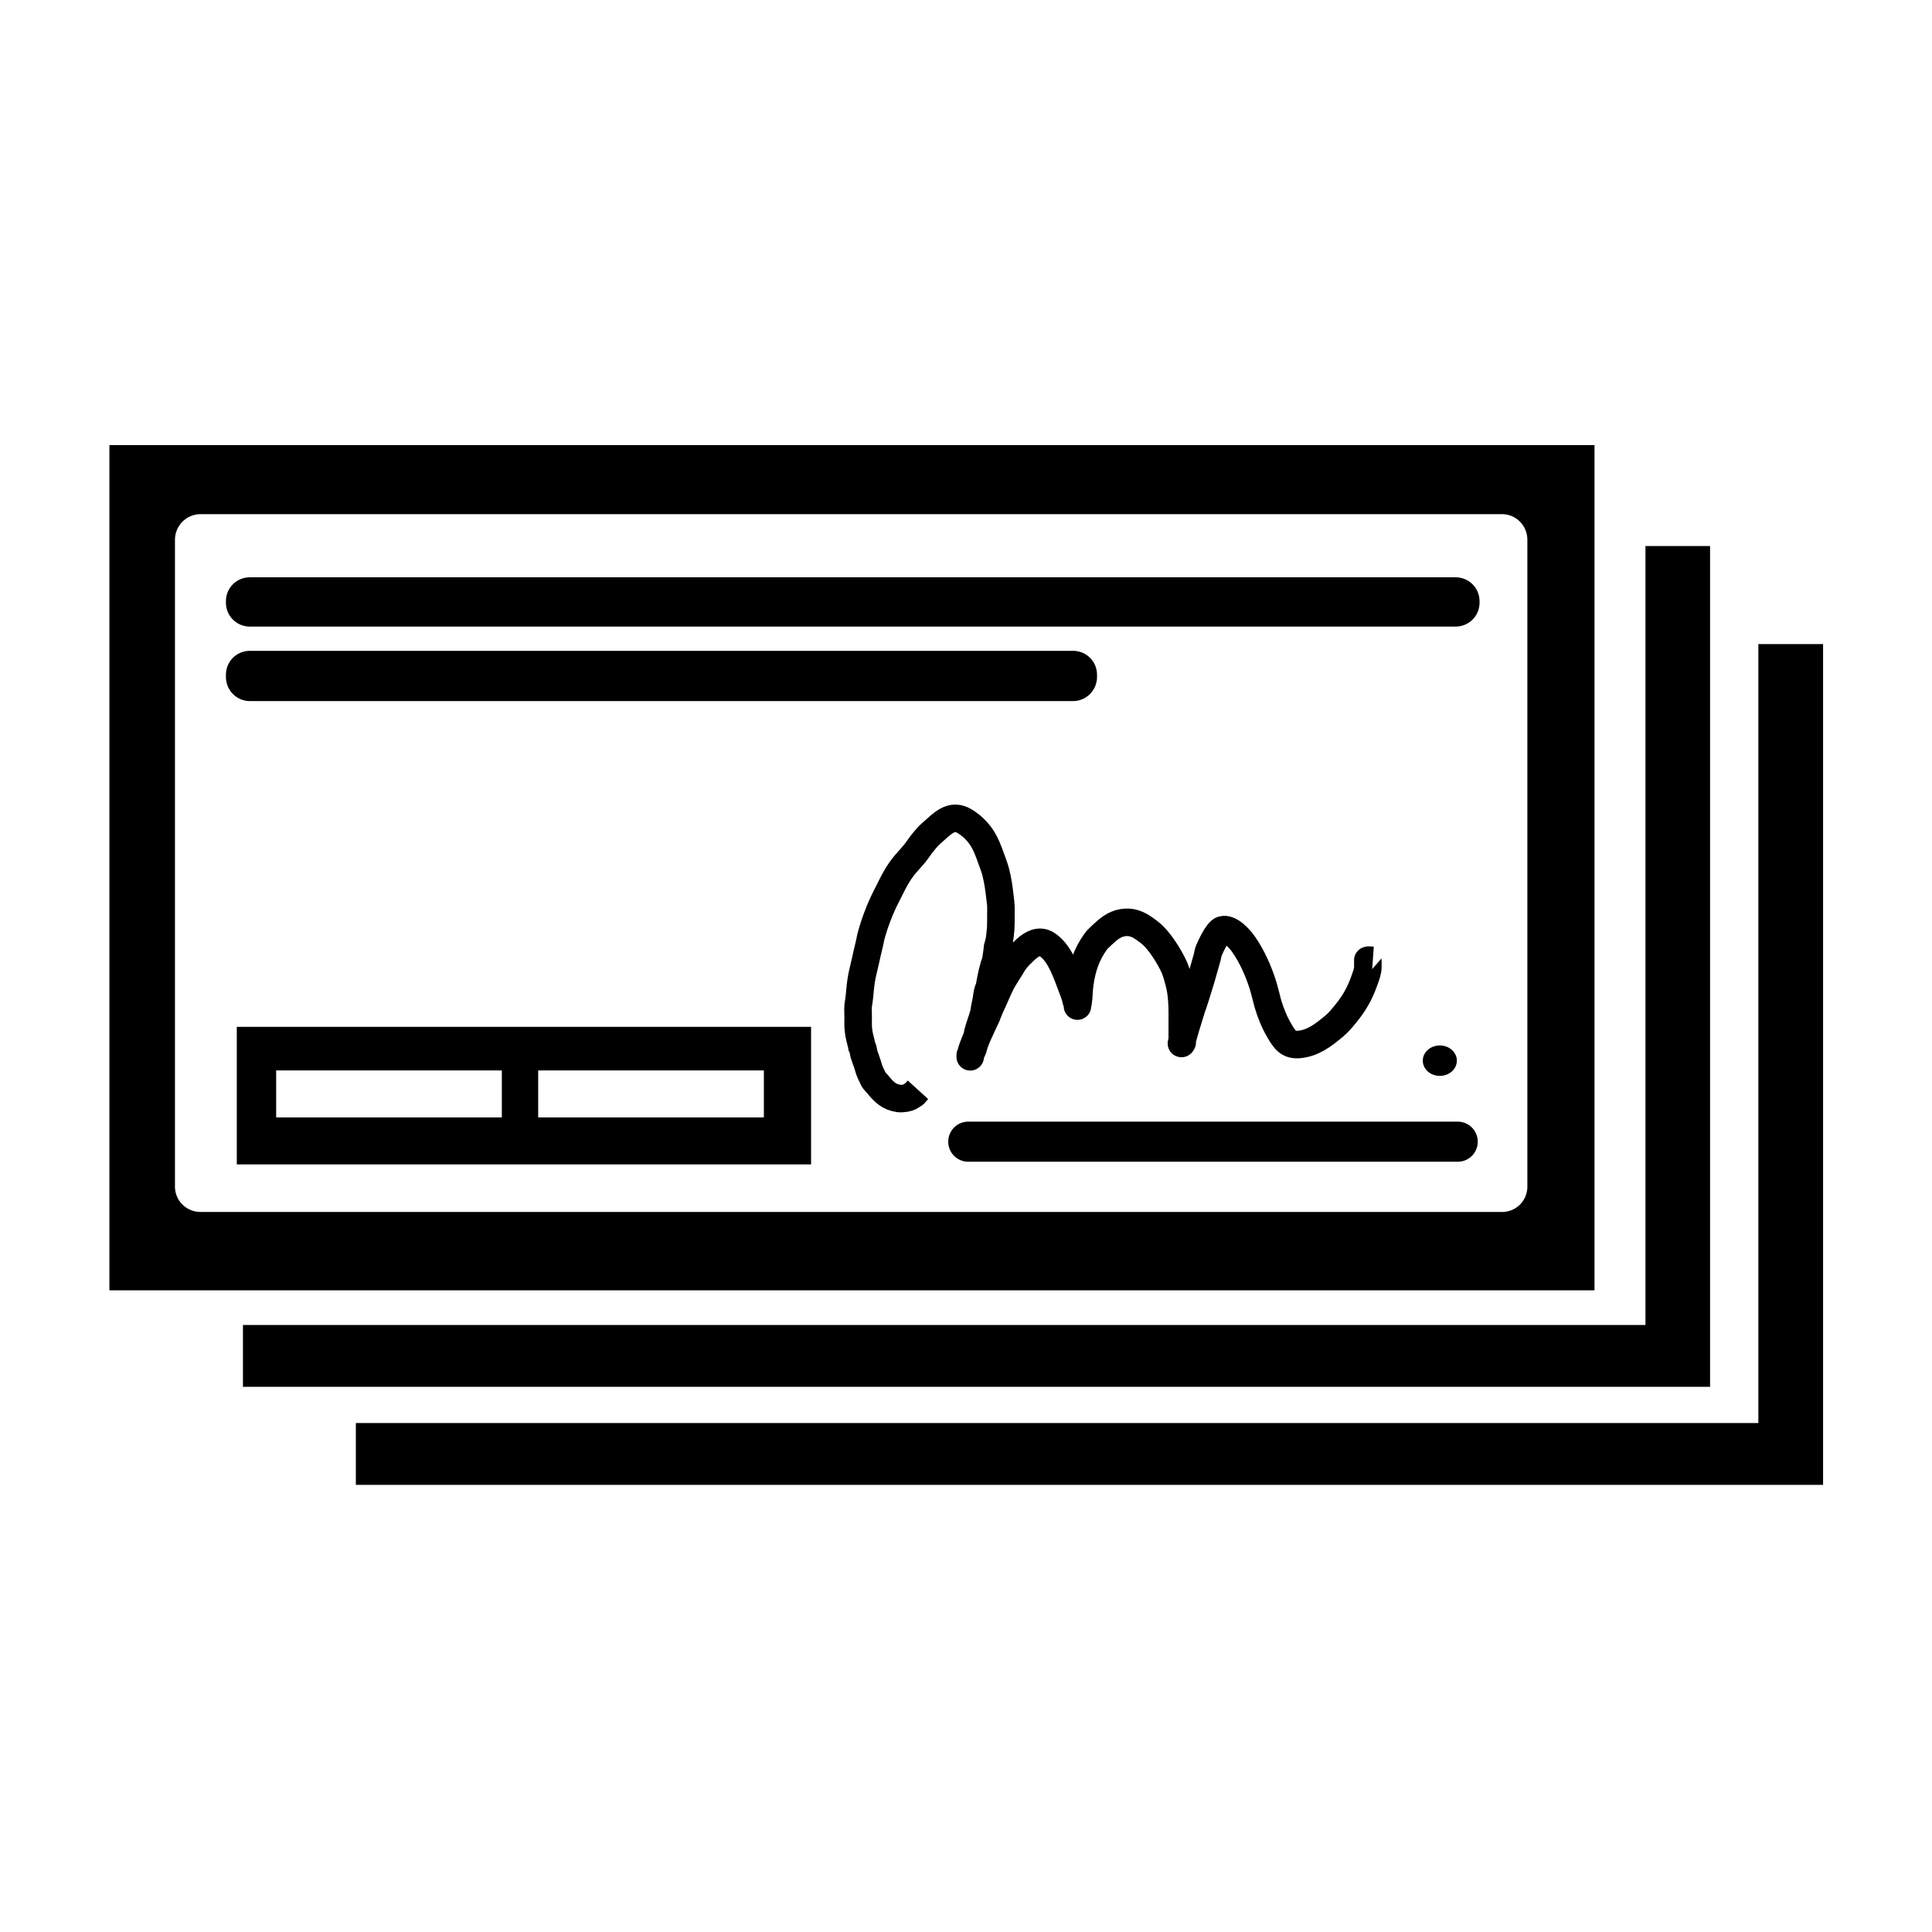 <?xml version="1.0" encoding="UTF-8" standalone="no"?>
<svg
   xmlns:dc="http://purl.org/dc/elements/1.1/"
   xmlns:cc="http://creativecommons.org/ns#"
   xmlns:rdf="http://www.w3.org/1999/02/22-rdf-syntax-ns#"
   xmlns:svg="http://www.w3.org/2000/svg"
   xmlns="http://www.w3.org/2000/svg"
   xmlns:sodipodi="http://sodipodi.sourceforge.net/DTD/sodipodi-0.dtd"
   xmlns:inkscape="http://www.inkscape.org/namespaces/inkscape"
   width="16"
   height="16"
   version="1.1"
   id="svg4"
   sodipodi:docname="finance-check-symbolic.svg"
   inkscape:version="1.0.2 (e86c870879, 2021-01-15, custom)">
  <defs
     id="defs8" />
  <sodipodi:namedview
     pagecolor="#ffffff"
     bordercolor="#666666"
     borderopacity="1"
     objecttolerance="10"
     gridtolerance="10"
     guidetolerance="10"
     inkscape:pageopacity="0"
     inkscape:pageshadow="2"
     inkscape:window-width="1366"
     inkscape:window-height="712"
     id="namedview6"
     showgrid="false"
     showguides="false"
     inkscape:zoom="4.2173091"
     inkscape:cx="16.353864"
     inkscape:cy="6.7832602"
     inkscape:window-x="0"
     inkscape:window-y="28"
     inkscape:window-maximized="1"
     inkscape:current-layer="layer1"
     inkscape:document-rotation="0"
     inkscape:snap-page="true" />
  <g
     inkscape:groupmode="layer"
     id="layer1"
     inkscape:label="layer"
     style="display:inline">
    <path
       id="rect8"
       style="fill:#000000"
       d="M 14.562,5.334 V 11.785 H 2.947 v 0.512 H 14.562 15.098 V 11.785 5.334 Z"
       inkscape:label="base_one" />
    <path
       id="rect8-3"
       style="display:inline;fill:#000000"
       d="m 13.627,4.522 v 6.451 H 2.012 v 0.512 h 11.615 0.535 V 10.973 4.522 Z"
       inkscape:label="base_two" />
    <path
       id="rect33"
       style="fill:#000000;stroke-width:1.02"
       inkscape:label="check"
       d="M 0.906,3.686 V 10.686 H 13.205 V 3.686 Z M 1.662,4.258 H 12.438 c 0.118,0 0.211,0.095 0.211,0.213 v 5.355 c 0,0.118 -0.093,0.211 -0.211,0.211 H 1.662 c -0.118,0 -0.213,-0.093 -0.213,-0.211 V 4.471 c 0,-0.118 0.095,-0.213 0.213,-0.213 z M 2.07,4.781 c -0.111,0 -0.199,0.088 -0.199,0.199 v 0.01 c -10e-8,0.111 0.088,0.199 0.199,0.199 h 9.984 c 0.111,0 0.199,-0.088 0.199,-0.199 v -0.01 c 0,-0.111 -0.088,-0.199 -0.199,-0.199 z m 0,0.609 c -0.111,0 -0.199,0.088 -0.199,0.199 v 0.016 c -10e-8,0.111 0.088,0.201 0.199,0.201 h 6.816 c 0.111,0 0.199,-0.09 0.199,-0.201 v -0.016 c 0,-0.111 -0.088,-0.199 -0.199,-0.199 z M 1.961,8.504 V 9.643 H 6.717 V 8.504 Z m 9.963,0.154 a 0.141,0.126 0 0 0 -0.141,0.125 0.141,0.126 0 0 0 0.141,0.127 0.141,0.126 0 0 0 0.141,-0.127 0.141,0.126 0 0 0 -0.141,-0.125 z M 2.287,8.865 H 4.156 V 9.254 H 2.287 Z m 2.17,0 H 6.326 V 9.254 H 4.457 Z m 3.562,0.424 c -0.092,0 -0.166,0.074 -0.166,0.166 0,0.092 0.074,0.166 0.166,0.166 h 4.053 c 0.092,0 0.166,-0.074 0.166,-0.166 0,-0.092 -0.074,-0.166 -0.166,-0.166 z" />
    <path
       style="fill:none;stroke:#000000;stroke-width:0.228px;stroke-linecap:butt;stroke-linejoin:miter;stroke-opacity:1"
       d="m 7.602,9.025 c -0.01,0.011 -0.019,0.023 -0.029,0.034 -0.004,0.005 -0.011,0.005 -0.017,0.009 -0.004,0.002 -0.006,0.006 -0.01,0.009 -0.025,0.017 -0.075,0.024 -0.103,0.02 -0.081,-0.012 -0.121,-0.052 -0.175,-0.118 -0.012,-0.014 -0.026,-0.027 -0.036,-0.043 -0.003,-0.005 -0.005,-0.012 -0.007,-0.017 -0.014,-0.029 -0.015,-0.027 -0.026,-0.057 -0.005,-0.015 -0.009,-0.031 -0.014,-0.046 -0.009,-0.025 -0.018,-0.05 -0.026,-0.075 -0.008,-0.016 -0.007,-0.035 -0.012,-0.052 -0.002,-0.008 -0.007,-0.015 -0.01,-0.023 -0.001,-0.005 -0.001,-0.01 -0.002,-0.014 -0.01,-0.04 -0.022,-0.081 -0.026,-0.124 -0.004,-0.035 -0.002,-0.071 -0.002,-0.106 0,-0.031 -0.003,-0.064 0,-0.095 0.002,-0.015 0.005,-0.031 0.007,-0.046 0.007,-0.051 0.009,-0.104 0.017,-0.155 0.008,-0.056 0.024,-0.111 0.036,-0.167 0.01,-0.045 0.02,-0.09 0.031,-0.135 0.017,-0.069 0.002,-0.024 0.022,-0.095 0.024,-0.085 0.058,-0.175 0.094,-0.253 0.013,-0.029 0.032,-0.063 0.046,-0.092 0.019,-0.038 0.037,-0.076 0.058,-0.112 0.022,-0.039 0.049,-0.079 0.077,-0.112 0.036,-0.043 0.076,-0.082 0.108,-0.129 0.025,-0.037 0.053,-0.071 0.082,-0.103 0.02,-0.022 0.044,-0.04 0.065,-0.06 0.034,-0.032 0.084,-0.075 0.127,-0.086 0.052,-0.014 0.091,0.004 0.135,0.034 0.041,0.029 0.074,0.06 0.106,0.103 0.043,0.059 0.069,0.13 0.094,0.201 0.013,0.036 0.027,0.072 0.036,0.109 0.017,0.068 0.026,0.136 0.034,0.207 8.541e-4,0.007 0.007,0.053 0.007,0.066 0.001,0.029 0,0.057 0,0.086 0,0.036 5.625e-4,0.071 -0.002,0.106 -0.003,0.035 -0.007,0.075 -0.014,0.109 -0.003,0.015 -0.009,0.028 -0.012,0.043 -0.002,0.007 -0.001,0.015 -0.002,0.023 -0.005,0.032 -0.009,0.073 -0.017,0.103 -0.002,0.006 -0.005,0.011 -0.007,0.017 -0.003,0.011 -0.014,0.05 -0.017,0.063 -0.007,0.03 -0.013,0.061 -0.019,0.092 -0.002,0.01 -0.002,0.019 -0.005,0.029 -0.003,0.011 -0.009,0.021 -0.012,0.032 -0.008,0.025 -0.009,0.051 -0.014,0.078 -0.004,0.023 -0.01,0.046 -0.014,0.069 -0.003,0.014 -0.003,0.029 -0.007,0.043 -0.015,0.054 -0.036,0.106 -0.05,0.161 -0.007,0.029 0.004,-8.142e-4 -0.007,0.034 -0.005,0.016 -0.013,0.033 -0.019,0.049 -0.005,0.014 -0.007,0.029 -0.012,0.043 -0.008,0.022 -0.024,0.046 -0.024,0.07 0,0.003 0,-0.005 0,-0.008 0,-0.014 -7.083e-4,7.047e-4 0.007,-0.023 0.009,-0.033 0.004,-0.018 0.014,-0.046 0.026,-0.072 0.06,-0.141 0.091,-0.21 0.009,-0.018 0.018,-0.036 0.026,-0.055 0.003,-0.009 0.006,-0.018 0.01,-0.026 C 8.238,8.251 8.167,8.415 8.223,8.293 8.247,8.24 8.268,8.186 8.295,8.135 8.316,8.095 8.342,8.059 8.365,8.02 c 0.017,-0.028 0.032,-0.056 0.053,-0.08 0.023,-0.027 0.051,-0.054 0.077,-0.078 0.049,-0.044 0.11,-0.08 0.171,-0.043 0.097,0.059 0.15,0.195 0.192,0.307 0.016,0.044 0.034,0.087 0.048,0.132 0.002,0.007 0.006,0.03 0.01,0.037 0.002,0.004 0.005,0.007 0.007,0.011 0.002,0.006 0,0.019 0,0.026 0,0.001 0,-0.002 0,-0.003 0,-0.021 -7.291e-4,0.009 0.005,-0.025 0.008,-0.051 0.007,-0.104 0.014,-0.155 0.019,-0.138 0.056,-0.244 0.132,-0.351 0.015,-0.021 0.036,-0.038 0.053,-0.055 0.051,-0.048 0.1,-0.089 0.166,-0.101 0.078,-0.014 0.135,0.011 0.2,0.06 0.014,0.01 0.028,0.02 0.041,0.032 0.07,0.059 0.153,0.191 0.192,0.279 0.014,0.032 0.034,0.103 0.043,0.141 0.026,0.111 0.022,0.228 0.022,0.342 0,0.034 0,0.069 0,0.103 0,0.011 0,0.021 0,0.032 0,0.004 -0.007,0.014 -0.007,0.01 C 9.788,8.619 9.816,8.521 9.822,8.502 9.994,7.941 9.816,8.523 9.904,8.244 9.926,8.173 9.949,8.102 9.968,8.031 c 0.009,-0.034 0.02,-0.067 0.029,-0.101 0.005,-0.019 0.007,-0.04 0.014,-0.057 0.017,-0.04 0.073,-0.161 0.111,-0.172 0.062,-0.019 0.146,0.073 0.18,0.124 0.069,0.1 0.121,0.218 0.159,0.339 0.014,0.047 0.025,0.096 0.038,0.144 0.023,0.078 0.054,0.156 0.094,0.224 0.044,0.076 0.076,0.125 0.163,0.118 0.116,-0.01 0.199,-0.074 0.293,-0.152 0.036,-0.03 0.062,-0.062 0.094,-0.101 0.07,-0.085 0.117,-0.166 0.156,-0.276 0.013,-0.037 0.029,-0.075 0.029,-0.115 0,-0.017 0,-0.034 0,-0.05 0,-0.002 -0.001,-0.005 0,-0.005 0.014,-5.104e-4 0.027,0.002 0.041,0.003"
       id="path67"
       inkscape:label="signature" />
  </g>
</svg>
